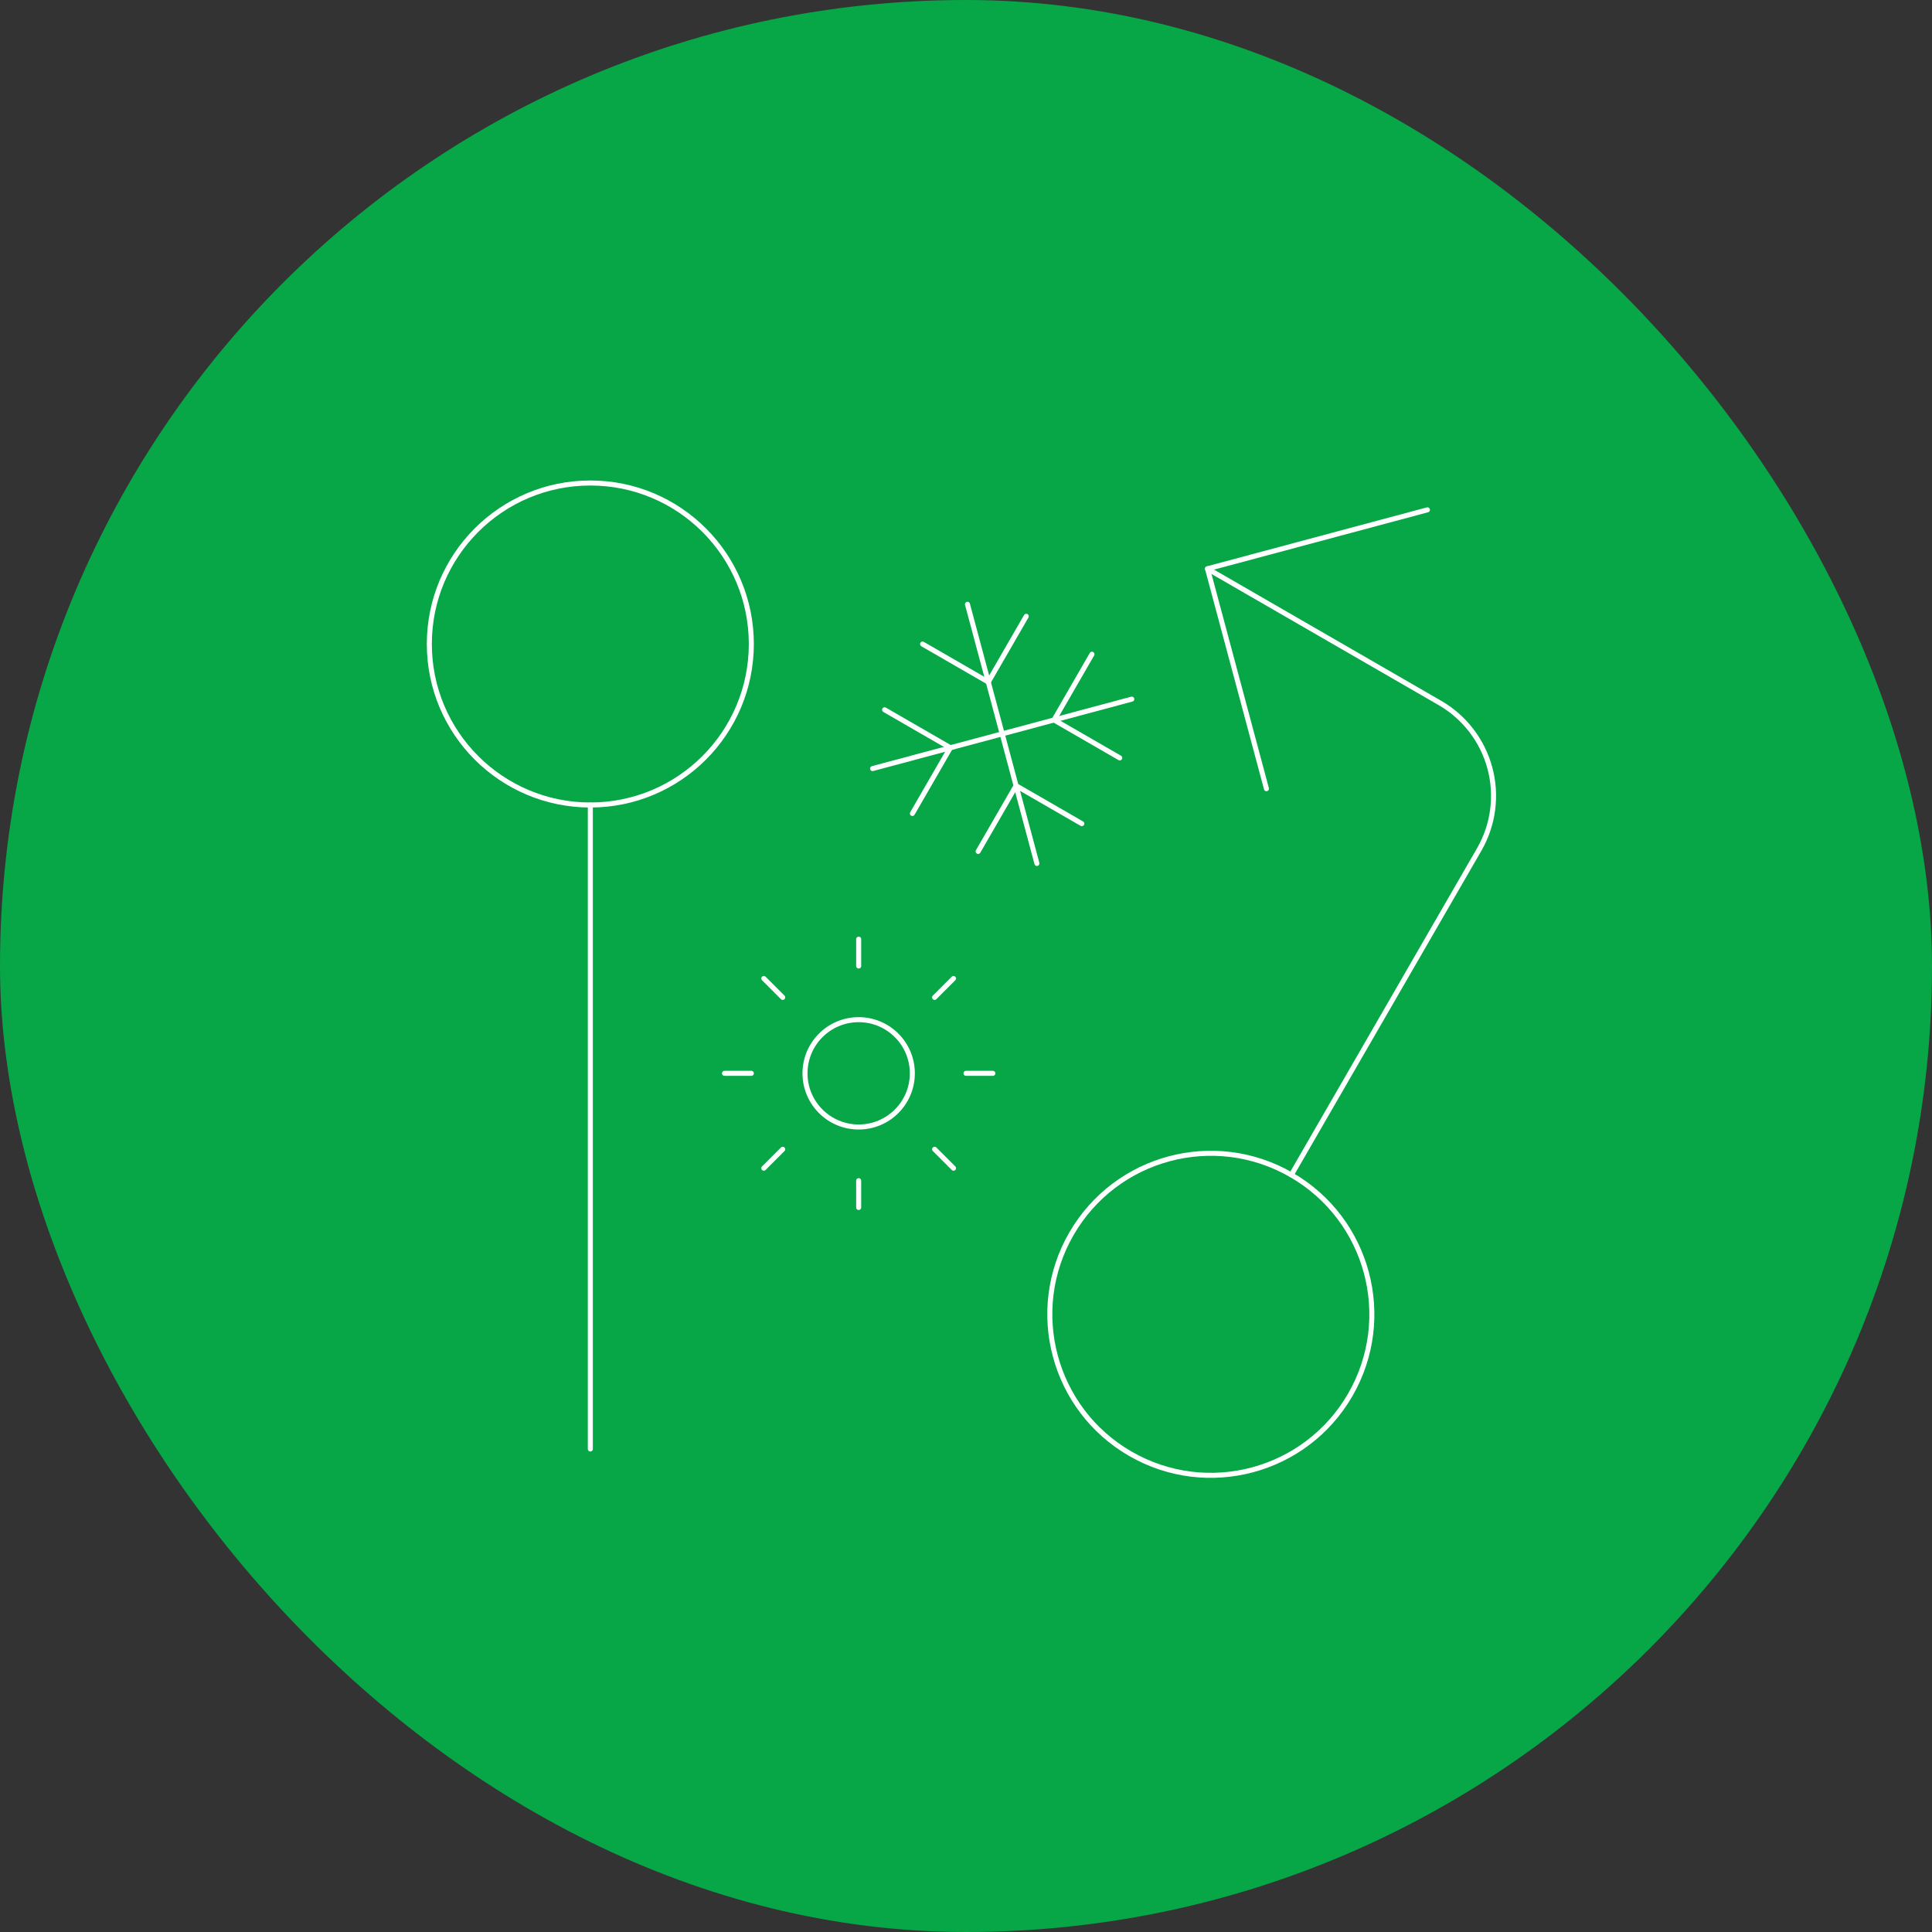 <svg width="384" height="384" viewBox="0 0 384 384" fill="none" xmlns="http://www.w3.org/2000/svg">
<rect x="0" y="0" width="384" height="384" fill="#333333" stroke="none"/>
<rect width="384" height="384" rx="192" fill="#07A647"/>
<path d="M117.333 160C135.006 160 149.333 145.673 149.333 128C149.333 110.327 135.006 96 117.333 96C99.66 96 85.333 110.327 85.333 128C85.333 145.673 99.66 160 117.333 160Z" stroke="white" strokeWidth="21.333" stroke-linecap="round" stroke-linejoin="round"/>
<path d="M117.333 160V288" stroke="white" strokeWidth="21.333" stroke-linecap="round" stroke-linejoin="round"/>
<path d="M224.663 288.944C239.968 297.78 259.539 292.536 268.376 277.231C277.212 261.925 271.968 242.354 256.663 233.518C241.358 224.681 221.787 229.925 212.95 245.231C204.114 260.536 209.358 280.107 224.663 288.944Z" stroke="white" strokeWidth="21.333" stroke-linecap="round" stroke-linejoin="round"/>
<path d="M251.713 156.759L240 113.046L283.713 101.333" stroke="white" strokeWidth="21.333" stroke-linecap="round" stroke-linejoin="round"/>
<path d="M240 113.046L286.188 139.713C291.088 142.542 294.663 147.201 296.128 152.667C297.592 158.132 296.826 163.955 293.997 168.855L256.663 233.518" stroke="white" strokeWidth="21.333" stroke-linecap="round" stroke-linejoin="round"/>
<g clip-path="url(#clip0_364_2)">
<path d="M173.434 152.76L224.95 138.957" stroke="white" strokeWidth="5.333" stroke-linecap="round" stroke-linejoin="round"/>
<path d="M192.29 120.1L206.094 171.617" stroke="white" strokeWidth="5.333" stroke-linecap="round" stroke-linejoin="round"/>
<path d="M222.559 150.64L209.495 143.098L217.037 130.034" stroke="white" strokeWidth="5.333" stroke-linecap="round" stroke-linejoin="round"/>
<path d="M175.825 141.077L188.889 148.619L181.346 161.683" stroke="white" strokeWidth="5.333" stroke-linecap="round" stroke-linejoin="round"/>
<path d="M203.974 122.491L196.431 135.555L183.367 128.013" stroke="white" strokeWidth="5.333" stroke-linecap="round" stroke-linejoin="round"/>
<path d="M194.41 169.226L201.953 156.162L215.017 163.704" stroke="white" strokeWidth="5.333" stroke-linecap="round" stroke-linejoin="round"/>
</g>
<path d="M170.667 224C176.558 224 181.333 219.224 181.333 213.333C181.333 207.442 176.558 202.667 170.667 202.667C164.776 202.667 160 207.442 160 213.333C160 219.224 164.776 224 170.667 224Z" stroke="white" strokeWidth="5.333" stroke-linecap="round" stroke-linejoin="round"/>
<path d="M170.667 186.667V192" stroke="white" strokeWidth="5.333" stroke-linecap="round" stroke-linejoin="round"/>
<path d="M170.667 234.667V240" stroke="white" strokeWidth="5.333" stroke-linecap="round" stroke-linejoin="round"/>
<path d="M151.813 194.48L155.573 198.24" stroke="white" strokeWidth="5.333" stroke-linecap="round" stroke-linejoin="round"/>
<path d="M185.76 228.427L189.52 232.187" stroke="white" strokeWidth="5.333" stroke-linecap="round" stroke-linejoin="round"/>
<path d="M144 213.333H149.333" stroke="white" strokeWidth="5.333" stroke-linecap="round" stroke-linejoin="round"/>
<path d="M192 213.333H197.333" stroke="white" strokeWidth="5.333" stroke-linecap="round" stroke-linejoin="round"/>
<path d="M155.573 228.427L151.813 232.187" stroke="white" strokeWidth="5.333" stroke-linecap="round" stroke-linejoin="round"/>
<path d="M189.52 194.48L185.76 198.24" stroke="white" strokeWidth="5.333" stroke-linecap="round" stroke-linejoin="round"/>
<defs>
<clipPath id="clip0_364_2">
<rect width="64" height="64" fill="white" transform="translate(160 123.231) rotate(-15)"/>
</clipPath>
</defs>
</svg>
